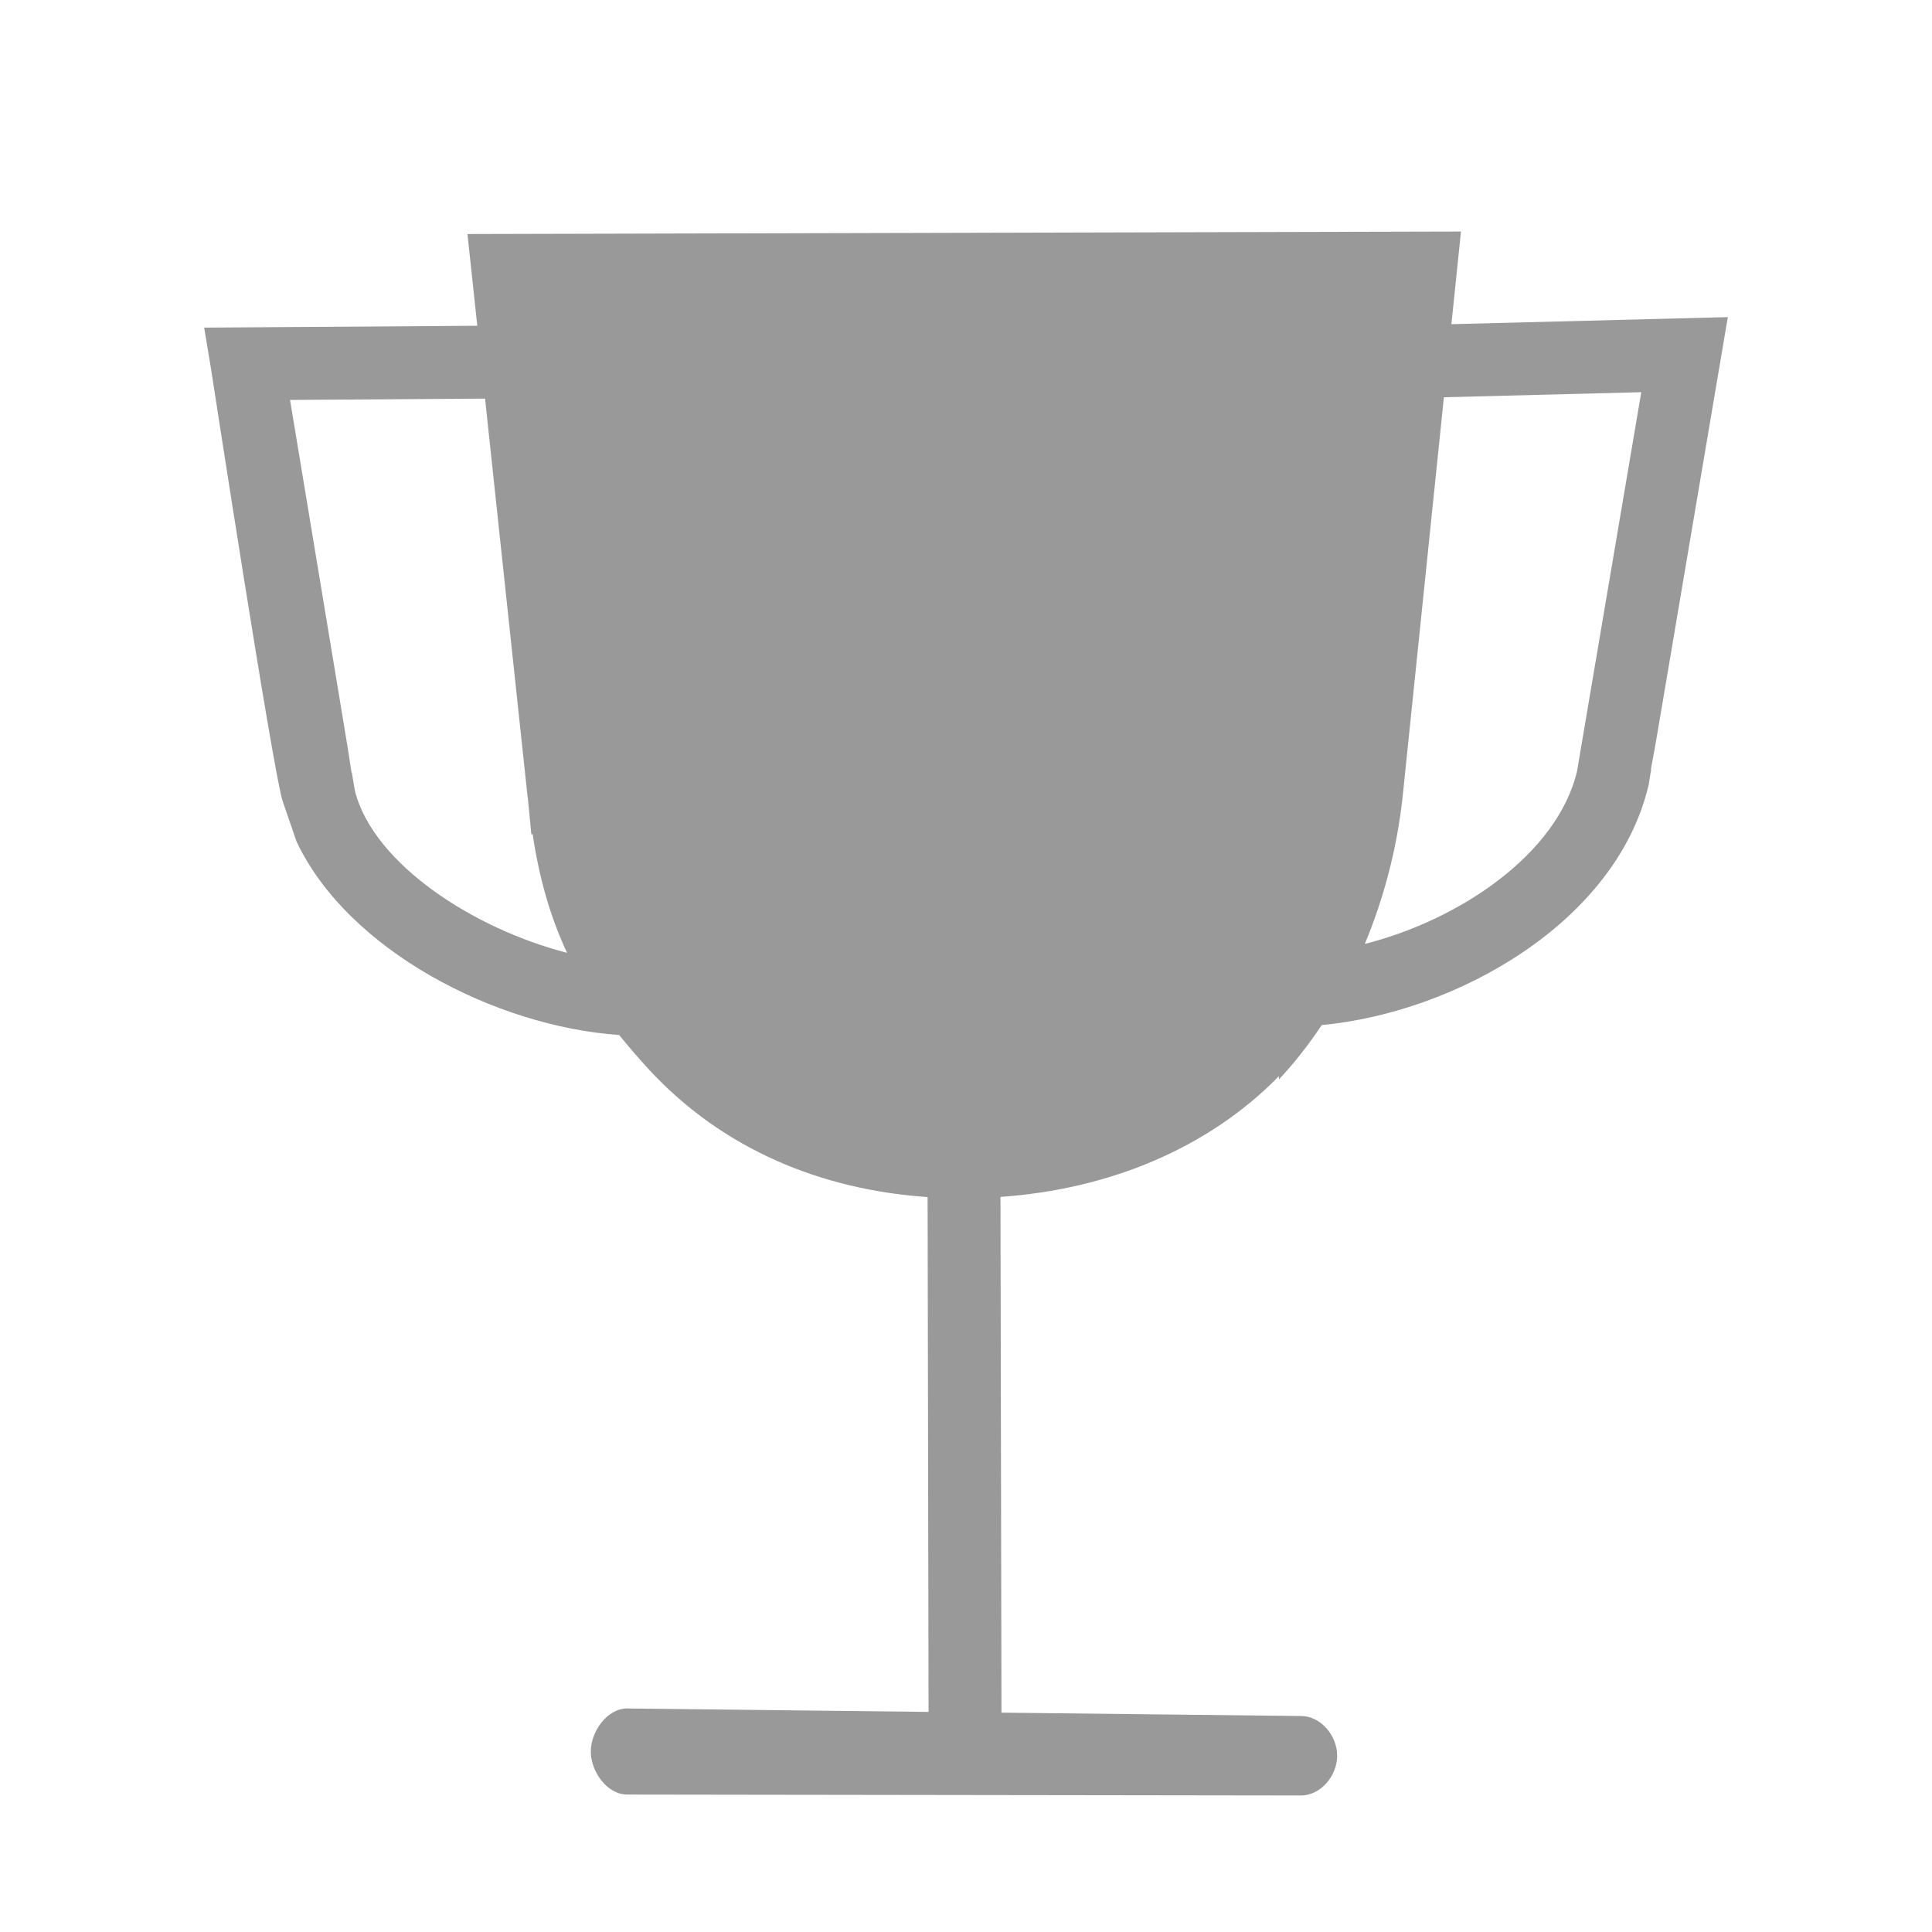 <?xml version="1.0" standalone="no"?><!DOCTYPE svg PUBLIC "-//W3C//DTD SVG 1.1//EN" "http://www.w3.org/Graphics/SVG/1.1/DTD/svg11.dtd"><svg class="icon" width="200px" height="200.00px" viewBox="0 0 1024 1024" version="1.1" xmlns="http://www.w3.org/2000/svg"><path fill="#999999" d="M915.784 168.079 769.27 171.827l5.079-49.111L247.767 124.047l5.202 48.62L108.216 173.65l3.707 22.323c0 0 32.932 214.221 37.929 228.762 4.977 14.541 7.332 21.32 7.332 21.32 27.136 57.487 105.083 97.915 170.988 102.523 5.079 6.246 10.363 12.452 16.159 18.698 38.728 41.656 90.522 63.304 147.313 67.195l0.512 272.876-159.683-1.823-0.02 0c-10.65 0-19.292 12.145-19.313 22.794s8.602 22.815 19.292 22.835l356.946 0.492 0.02 0c10.65 0 19.292-10.383 19.313-21.053s-8.602-21.074-19.292-21.074l-158.618-1.782-0.532-273.347c56.812-3.973 109.629-25.231 147.558-63.98l0.061 1.659c8.212-8.704 15.729-18.391 22.651-28.754 72.151-6.84 156.078-54.927 173.158-126.853l0.061-0.041c0.164-1.024 0.369-2.171 0.532-3.4l0.881-5.222-0.164-0.041c1.331-6.799 2.785-15.217 4.526-25.559L915.784 168.079zM188.211 419.635c-0.246-1.516-0.512-3.113-0.84-4.751L186.47 409.395l-0.164 0.02c-0.942-6.636-2.273-14.664-3.871-24.33L153.723 211.968l103.363-0.696 22.508 210.719 0.184 0.86L279.757 422.851l1.864 19.313 0.696 0c3.727 24.965 9.953 45.097 18.227 62.853C250.614 492.114 198.349 457.974 188.211 419.635zM837.12 401.306l-1.249 7.496c-10.465 43.766-61.87 78.643-112.497 91.505 10.097-24.228 17.06-50.586 20.05-77.988l21.873-211.763 104.612-2.683C861.655 256.512 842.813 367.698 837.12 401.306z" /></svg>